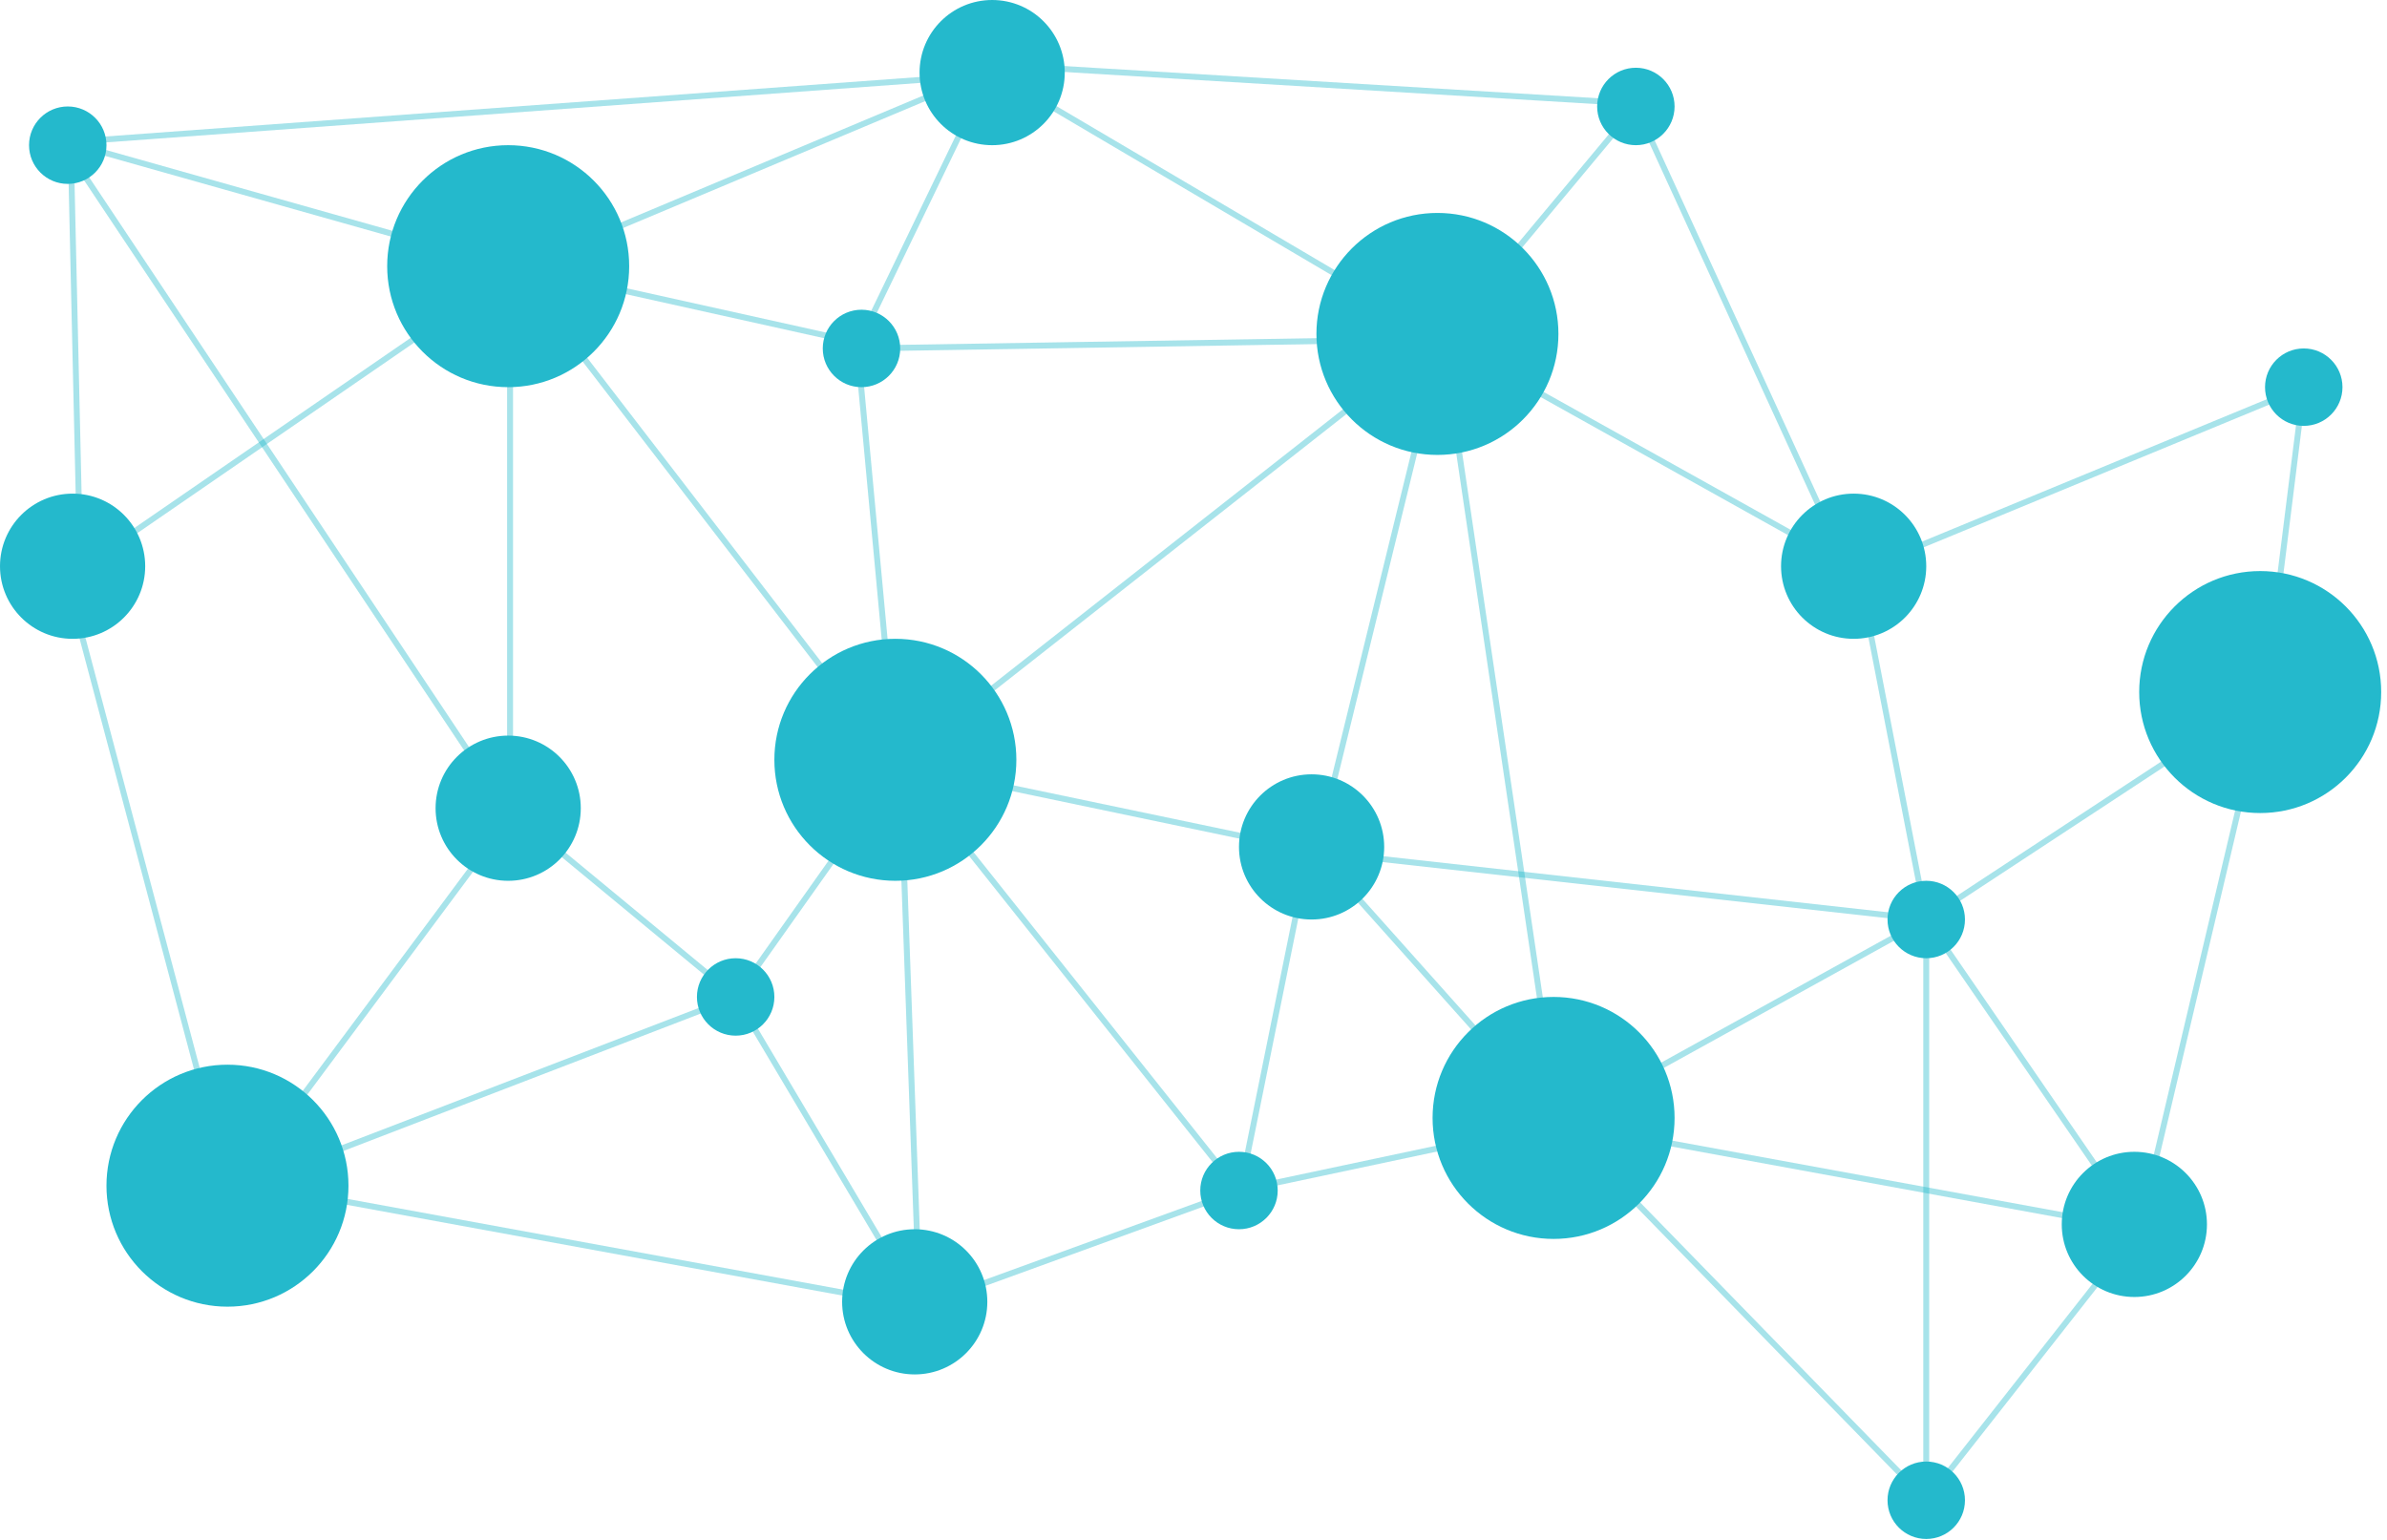<svg width="403" height="260" viewBox="0 0 403 260" fill="none" xmlns="http://www.w3.org/2000/svg">
<line x1="38.738" y1="201.138" x2="10.956" y2="96.547" stroke="#24B9CC" stroke-opacity="0.4"/>
<line x1="11.939" y1="24.502" x2="13.573" y2="96.408" stroke="#24B9CC" stroke-opacity="0.4"/>
<line x1="86.198" y1="137.552" x2="11.024" y2="24.791" stroke="#24B9CC" stroke-opacity="0.4"/>
<line x1="151.586" y1="129.408" x2="86.217" y2="44.429" stroke="#24B9CC" stroke-opacity="0.4"/>
<line x1="86.114" y1="137.275" x2="86.114" y2="44.124" stroke="#24B9CC" stroke-opacity="0.4"/>
<line x1="151.485" y1="130.784" x2="144.824" y2="59.281" stroke="#24B9CC" stroke-opacity="0.4"/>
<line x1="144.871" y1="58.227" x2="166.985" y2="12.419" stroke="#24B9CC" stroke-opacity="0.4"/>
<line x1="167.69" y1="12.206" x2="242.72" y2="56.434" stroke="#24B9CC" stroke-opacity="0.4"/>
<line x1="151.674" y1="128.71" x2="243.19" y2="56.805" stroke="#24B9CC" stroke-opacity="0.4"/>
<line x1="11.575" y1="24.06" x2="86.749" y2="45.277" stroke="#24B9CC" stroke-opacity="0.4"/>
<line x1="11.403" y1="24.015" x2="168.288" y2="12.547" stroke="#24B9CC" stroke-opacity="0.4"/>
<line x1="168.355" y1="10.968" x2="276.214" y2="17.477" stroke="#24B9CC" stroke-opacity="0.4"/>
<path d="M86.791 44.961L145.623 58.034" stroke="#24B9CC" stroke-opacity="0.4"/>
<path d="M145.446 58.832L243.5 57.251" stroke="#24B9CC" stroke-opacity="0.4"/>
<path d="M13.074 96.366L86.614 45.758" stroke="#24B9CC" stroke-opacity="0.4"/>
<path d="M86.614 45.758L168.325 11.44" stroke="#24B9CC" stroke-opacity="0.4"/>
<path d="M39.221 201.009L124.201 168.325" stroke="#24B9CC" stroke-opacity="0.4"/>
<path d="M39.221 201.009L86.614 137.275" stroke="#24B9CC" stroke-opacity="0.4"/>
<path d="M86.614 137.275L124.201 168.325" stroke="#24B9CC" stroke-opacity="0.4"/>
<path d="M151.983 129.104L209.18 201.009" stroke="#24B9CC" stroke-opacity="0.4"/>
<path d="M151.983 129.104L155.251 220.62" stroke="#24B9CC" stroke-opacity="0.4"/>
<path d="M151.983 129.104L124.201 168.325" stroke="#24B9CC" stroke-opacity="0.4"/>
<path d="M39.221 199.375L155.251 220.62" stroke="#24B9CC" stroke-opacity="0.4"/>
<path d="M124.201 168.325L155.251 220.62" stroke="#24B9CC" stroke-opacity="0.4"/>
<path d="M209.18 201.009L155.251 220.62" stroke="#24B9CC" stroke-opacity="0.4"/>
<path d="M263.11 189.57L209.181 201.009" stroke="#24B9CC" stroke-opacity="0.4"/>
<path d="M209.295 201.397L221.142 142.952" stroke="#24B9CC" stroke-opacity="0.4"/>
<path d="M263.11 189.57L222.254 143.812" stroke="#24B9CC" stroke-opacity="0.4"/>
<path d="M222.254 143.812L151.983 129.104" stroke="#24B9CC" stroke-opacity="0.4"/>
<path d="M325.21 253.305L263.11 189.57" stroke="#24B9CC" stroke-opacity="0.4"/>
<path d="M222.254 143.812L243.499 57.198" stroke="#24B9CC" stroke-opacity="0.4"/>
<path d="M243.499 57.198L263.11 189.57" stroke="#24B9CC" stroke-opacity="0.4"/>
<path d="M263.11 189.57L325.21 155.251" stroke="#24B9CC" stroke-opacity="0.4"/>
<path d="M325.21 155.251L222.254 143.812" stroke="#24B9CC" stroke-opacity="0.4"/>
<path d="M325.21 155.251V253.305" stroke="#24B9CC" stroke-opacity="0.4"/>
<path d="M263.11 189.57L361.163 207.546" stroke="#24B9CC" stroke-opacity="0.4"/>
<path d="M361.163 207.546L325.21 253.305" stroke="#24B9CC" stroke-opacity="0.4"/>
<path d="M361.163 207.546L382.408 117.664" stroke="#24B9CC" stroke-opacity="0.4"/>
<path d="M382.408 117.664L325.21 155.251" stroke="#24B9CC" stroke-opacity="0.4"/>
<path d="M361.163 207.546L325.21 155.251" stroke="#24B9CC" stroke-opacity="0.4"/>
<path d="M325.21 155.251L313.771 96.419" stroke="#24B9CC" stroke-opacity="0.4"/>
<path d="M313.771 96.419L243.499 57.198" stroke="#24B9CC" stroke-opacity="0.4"/>
<path d="M388.945 65.369L382.408 117.664" stroke="#24B9CC" stroke-opacity="0.4"/>
<path d="M313.771 96.419L388.945 65.369" stroke="#24B9CC" stroke-opacity="0.4"/>
<path d="M276.184 17.976L312.137 96.419" stroke="#24B9CC" stroke-opacity="0.4"/>
<path d="M243.499 57.198L276.183 17.976" stroke="#24B9CC" stroke-opacity="0.4"/>
<circle cx="85.797" cy="44.941" r="20.428" fill="#24B9CC"/>
<circle cx="151.166" cy="128.286" r="20.428" fill="#24B9CC"/>
<circle cx="242.682" cy="56.381" r="20.428" fill="#24B9CC"/>
<circle cx="38.404" cy="200.192" r="20.428" fill="#24B9CC"/>
<circle cx="262.293" cy="188.753" r="20.428" fill="#24B9CC"/>
<circle cx="381.591" cy="116.847" r="20.428" fill="#24B9CC"/>
<circle cx="12.257" cy="95.602" r="12.257" fill="#24B9CC"/>
<circle cx="85.797" cy="136.458" r="12.257" fill="#24B9CC"/>
<circle cx="154.434" cy="219.803" r="12.257" fill="#24B9CC"/>
<circle cx="221.437" cy="142.994" r="12.257" fill="#24B9CC"/>
<circle cx="312.954" cy="95.602" r="12.257" fill="#24B9CC"/>
<circle cx="360.346" cy="206.729" r="12.257" fill="#24B9CC"/>
<circle cx="167.508" cy="12.257" r="12.257" fill="#24B9CC"/>
<circle cx="11.44" cy="24.513" r="6.537" fill="#24B9CC"/>
<circle cx="124.201" cy="168.325" r="6.537" fill="#24B9CC"/>
<circle cx="145.446" cy="58.832" r="6.537" fill="#24B9CC"/>
<circle cx="209.18" cy="201.009" r="6.537" fill="#24B9CC"/>
<circle cx="388.945" cy="65.369" r="6.537" fill="#24B9CC"/>
<circle cx="276.184" cy="17.976" r="6.537" fill="#24B9CC"/>
<circle cx="325.21" cy="155.251" r="6.537" fill="#24B9CC"/>
<circle cx="325.21" cy="253.305" r="6.537" fill="#24B9CC"/>
</svg>
